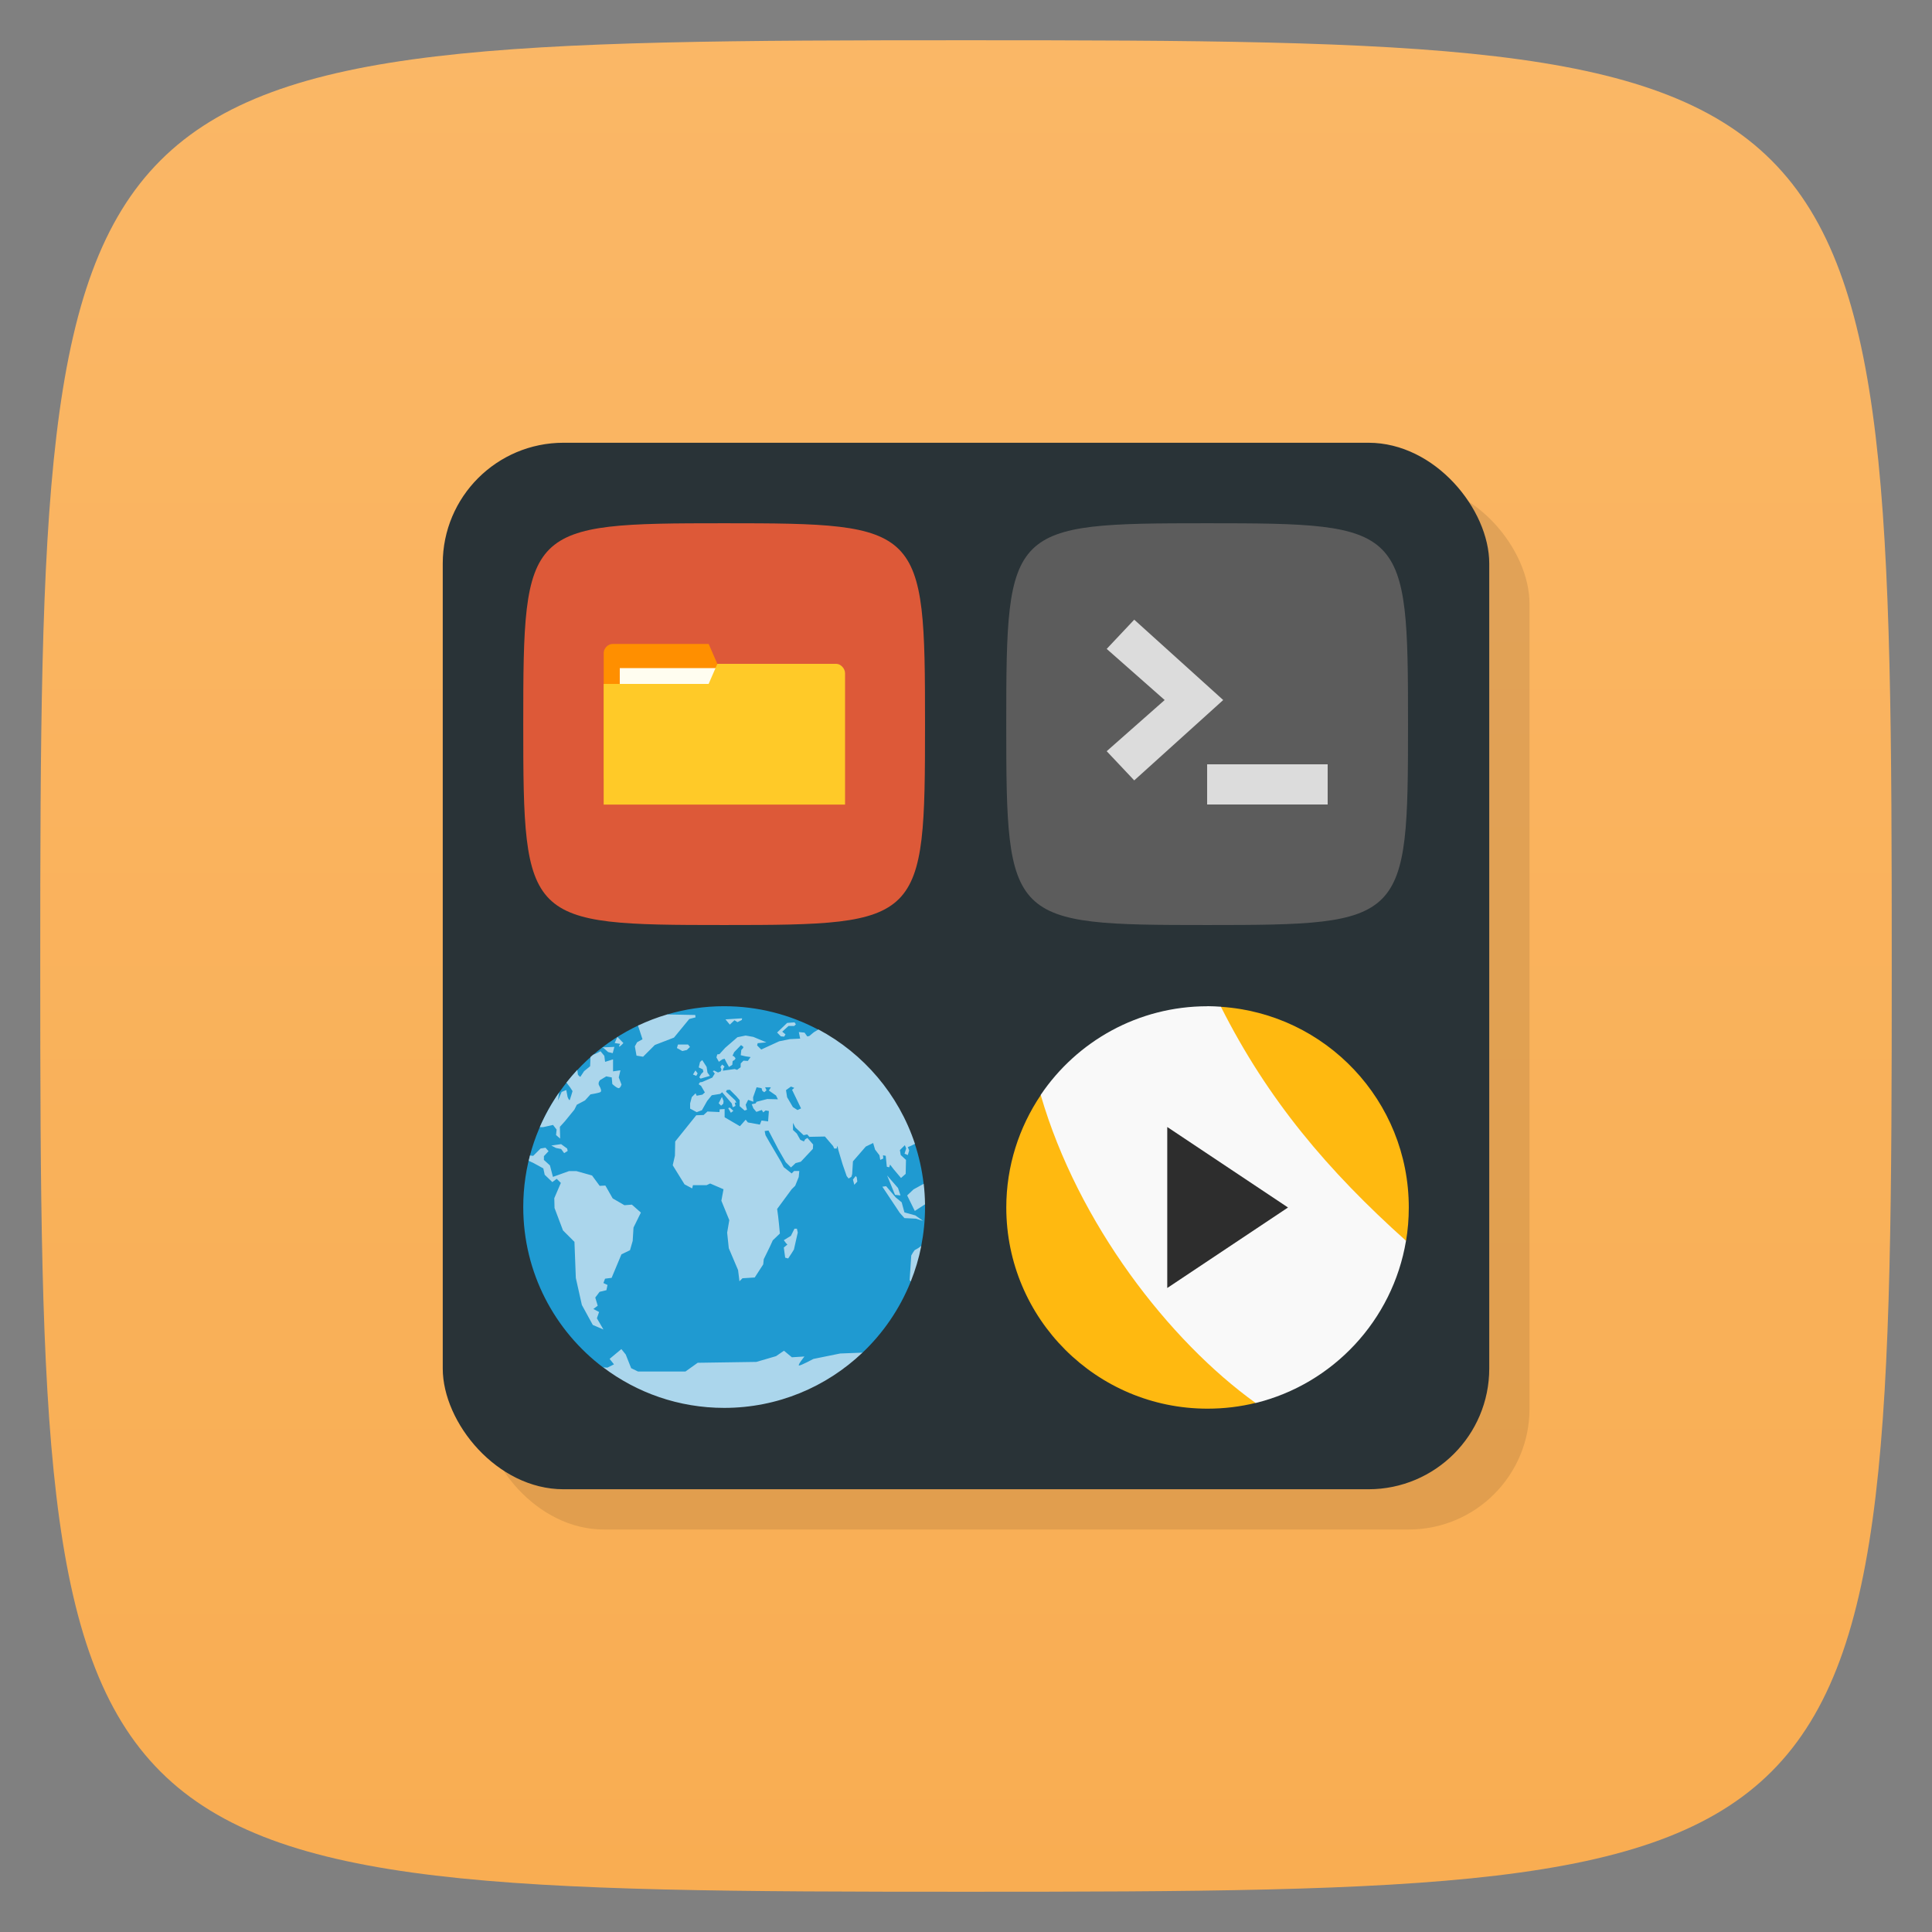 <svg viewBox="0 0 48 48" xmlns="http://www.w3.org/2000/svg" xmlns:xlink="http://www.w3.org/1999/xlink">
  <rect x="0" y="0" width="48" height="48" fill="#808080" stroke="none"/>
  <linearGradient id="a" gradientUnits="userSpaceOnUse" x2="0" y1="1" y2="47">
    <stop offset="0" stop-color="#fab766"/>
    <stop offset="1" stop-color="#f9ad52"/>
  </linearGradient>
  <path d="m24 1c22.703 0 23 .297 23 23 0 22.703-.297 23-23 23-22.703 0-23-.297-23-23 0-22.703.297-23 23-23z" fill="url(#a)"/>
  <rect height="26" opacity=".1" rx="3" width="26" x="12" y="12"/>
  <rect fill="#293337" height="26" rx="3" width="26" x="11" y="11"/>
  <path d="m24 1c22.703 0 23 .297 23 23 0 22.703-.297 23-23 23-22.703 0-23-.297-23-23 0-22.703.297-23 23-23z" fill="#5c5c5c" transform="matrix(.217 0 0 .217 24.783 12.783)"/>
  <g fill="#dcdcdc" transform="matrix(.217 0 0 .217 24.783 12.783)">
    <path d="m37.8 33.2v-4.6h-13.8v4.6"/>
    <path d="m15.653 30.44l-3.153-3.342 6.638-5.858-6.638-5.854 3.153-3.346 10.187 9.2"/>
  </g>
  <path d="m24 1c22.703 0 23 .297 23 23 0 22.703-.297 23-23 23-22.703 0-23-.297-23-23 0-22.703.297-23 23-23z" fill="#dd5938" transform="matrix(.217 0 0 .217 12.783 12.783)"/>
  <g transform="matrix(.77 0 0 .77 12.391 12.826)">
    <path d="m3.387 4.404v4.063h6.491l-2.822-3.697-.282-.649h-3.104c-.141 0-.282.141-.282.282z" fill="#ff8f00"/>
    <path d="m3.906 4.9h3.246v1.298h-3.246z" fill="#fffdf0"/>
    <path d="m5.826 40.501l-.217.499h-2.609v3h6v-3.267c0-.116-.108-.232-.217-.232z" fill="#ffca28" transform="matrix(1.298 0 0 1.298 -.508 -47.808)"/>
  </g>
  <g transform="matrix(.217 0 0 .217 12.783 24.782)">
    <path d="m24 1c-2.27 0-4.462.334-6.533.947 1.534 1.053-1.25 2.02-3.205 1.215-7.833 3.667-13.262 11.617-13.262 20.838 0 7.505 3.595 14.169 9.156 18.367 5.844 2.633 21.844 2.633 29.684-1.699 2.366-2.249 4.253-4.995 5.494-8.07 0-.001 0-.001 0-.002.234-1.595.667-3.594 1.23-4.15h.002c.282-1.438.434-2.923.434-4.443 0-.118-.006-.234-.008-.352-.001 0-.001 0-.002 0-.992-.649-.556-1.182-.154-2.348-.185-1.577-.527-3.105-1.014-4.568-1.826-.738-7.823-7.734-11.1-13.08-3.203-1.692-6.85-2.654-10.725-2.654z" fill="#1f9ad1"/>
    <path d="m17.475 1.943c-1.152.34-2.267.767-3.336 1.275l.514 1.566-.621.346-.254.465.189 1.063.754.125 1.344-1.344 2.191-.844 1.75-2.129.719-.189-.031-.273zm8.582.443l-1.906.121.5.598.531-.5.344.219.5-.25zm6 .461l-.844.066-1.152 1.1.434.438.375.031.156-.254-.375-.314.719-.652h.656l.189-.191-.156-.223zm2.725.824l-.008.006-.498.299-.531.438-.225.047-.316-.438-.652-.063.152.75-1.188.059-1.219.25-2.053.941-.469-.475.064-.254 1-.09-1.496-.627-.879-.156-.941.191-1.406 1.217-.652.719-.25.031-.098.344.281.5.406-.281.25-.063.188.375.316.563.379-.25.031-.408.27-.189.066-.156-.188-.219-.156-.063.188-.41.785-.809.254.189v.125l-.223.25-.066.594.535.125.594.09-.314.441-.5-.031-.314.316-.012.441-.404.297-.273-.094-1.355.188.031-.229.156-.25-.277-.223-.191.281.125.279-.09.221-.313.125-.439-.221-.156.064.225.281-.281.463-1.162.504-.25.031-.156.223.281.191.436.752-.283.25-.656.125-.125-.281-.434.438-.191.721v.598l.754.406.594-.221.602-1.064.527-.652.969-.156.219-.188 1.098 1.281.121.438.313-.156-.09-.375h.188l-.125-.254-1.063-1 .094-.188.344-.031.75.75.375.441v.688l.566.5.277-.094-.152-.566.281-.563.439.156.156.063-.031-.5.406-1.158.563.098.094.313.221.156.254-.219-.156-.348h.656l-.225.375.814.564.219.438-1.219-.033-1.219.314-.125.189-.436.094.189.469.344.406.625-.219.156.275.275-.219.375.064-.09 1.186-.754-.094-.188.465-1.375-.25-.25-.316-.66.75-1.75-1.025v-.941l-.564.031-.027.313-1.375-.063-.439.4-.844.031-2.41 3-.031 1.625-.252 1.1 1.35 2.182.875.469.09-.375h1.563l.41-.188 1.527.658-.246 1.313.908 2.223-.246 1.434.188 1.781 1.063 2.502.158 1.281.346-.344 1.404-.09.971-1.5.063-.594.688-1.406.344-.754.813-.777c0 0-.162-1.879-.313-2.813l1.658-2.252.41-.406.404-1 .064-.691h-.594l-.281.281-.908-.719-.281-.563-1.4-2.383-.406-.719-.094-.469.438-.063 1.125 2.156.846 1.473.602.602.535-.5.594-.156 1.377-1.469.031-.5-.656-.754-.25.152-.156.254-.404-.188-.406-.723-.434-.406v-.813l.275.531.943.879.406-.094.25.281 1.783-.035.938 1.098.125.277h.275l.096-.313.094.467.496 1.658.467 1.344.219.277.314-.188.094-.314.09-1.465 1.469-1.691.844-.406.219.75.5.652.094.531.346-.156-.033-.375.313.066.125 1.25.281.063.09-.313.41.535.844 1 .535-.469.035-1.598-.604-.563-.092-.566.566-.555.152.375-.188.598.375.156.156-.531-.156-.379.375-.156.441-.221c-1.871-5.656-5.876-10.34-11.06-13.1m-23.01.852l-.305.709.621.094c0 0-.191.314-.094.314.098 0 .469-.406.469-.406zm6.939.875l-.121.406.621.344.523-.125.352-.344-.227-.281zm-7.279.273l-1.4.061.154.068.531.465.523.125zm-1.588.5c0 0-.434.248-.852.404-.002.002-.004.002-.006.004-.091.079-.181.156-.271.236-.053.12-.029.23-.029.23l-.035.844-.688.563-.436.656c0 0-.281-.188-.281-.313 0-.125-.063-.471-.063-.471l-.008-.006c-.43.462-.841.943-1.232 1.439l.416.545.281.434c0 0-.248.844-.313 1-.063.156-.25-.313-.25-.313l-.156-.814-.531.225-.41.965.094-.811.021-.086c-.858 1.237-1.6 2.56-2.205 3.957h.393l1.125-.25.406.531-.063.625.469.406-.031-1.348.566-.625 1.094-1.34.281-.563.938-.496.625-.691c0 0 .934-.148 1.121-.254.191-.09.066-.434-.125-.75-.191-.313.094-.625.094-.625l.719-.434.625.121.066.754c0 0 .59.563.781.465.188-.09.27-.406.27-.406l-.313-.813.191-.813-.844.121v-1.375l-.91.285-.09-.688zm11.643 1.01l-.25.219-.15.621.469.223.063.277-.25.254-.219.375.152.156 1.063-.314-.275-.375-.1-.654zm-.775 1.184l-.281.469.375.156.156-.281zm10.938 1.848l.375.154-.25.221 1.027 2.127-.406.189-.531-.344-.658-1.125-.129-.813zm-7.906 1.188l-.375.719.281.281.25-.223.031-.309zm.904 1.219l-.188.064.309.531.281-.221zm-19.316 4.187l-1.123.16.531.277.594.121.346.471.404-.25-.063-.279zm-1.787.41l-.564.09-.848.844-.363-.047c-.053.201-.101.404-.148.607l.58.275 1.094.6.156.725.875.84.5-.375.475.469-.752 1.75.029 1.125.967 2.563 1.313 1.313.158 4.137.691 3.088 1.25 2.285 1.221.525-.75-1.287.25-.719-.656-.344.5-.375-.281-.936.496-.654.781-.189.125-.598-.469-.219.188-.5.75-.094 1.125-2.691.979-.473.309-1.063.094-1.531.844-1.715-1.031-.91-.854.066-1.344-.781-.836-1.469-.652.035-.875-1.188-1.781-.5h-.875v.004l-.008.004-1.813.652-.344-1.316-.688-.621v-.438l.531-.566zm39.11 3.176l.906 2.219.625.066-.281-.846zm-3.594.064l-.316.406.156.6.344-.375-.063-.475zm7.785.889l-1.168.643-.727.691.875 1.777 1.17-.76c-.01-.795-.062-1.578-.15-2.352zm-4.303.275l-.43.059 1.996 3 .531.594 1.313.064.814.254-.879-.625-1.25-.346-.314-1.154-.688-.564zm-10.494 4.867l-.406.814-.814.5.254.344.156.156-.41.344.156 1.158.344.094.41-.625.25-.406.438-1.938-.096-.439zm14.52 1.986c-.05.017-.115.036-.119.051-.02.086-.563.375-.563.375-.113 0-.467.656-.467.656l-.186 2.813.129.168c.52-1.3.928-2.658 1.205-4.062zm-34.34 11.797l-1.344 1.123.5.625-.75.375-.475-.023c3.851 2.907 8.645 4.633 13.842 4.633 6.137 0 11.708-2.408 15.832-6.324l-2.549.096-3.063.621c0 0-1.477.793-1.656.754-.18-.043.625-1.031.625-1.031l-1.439.09-.904-.75-.91.621-2.25.658-6.719.1-1.402 1h-5.434l-.781-.381-.621-1.563-.5-.621z" fill="#abd6ec"/>
  </g>
  <path d="m30 25c .112 0 .223.006.333.014-.11-.007-.221-.014-.333-.014zm.333.014c-.117 2.728 1.972 4.294 4.6 5.815.045-.27.068-.546.068-.829 0-2.649-2.061-4.815-4.667-4.986zm-4.476 2.193c-.537.797-.856 1.759-.856 2.792 0 2.761 2.238 4.999 4.999 4.999.412 0 .812-.049 1.196-.143-1.636-1.926-3.532-5.122-5.339-7.649z" fill="#ffb910"/>
  <path d="m30 25c-1.726 0-3.245.872-4.143 2.201.001.002-.001.005 0 .007.926 3.188 3.191 6.106 5.339 7.649 1.921-.471 3.406-2.055 3.736-4.03-1.942-1.741-3.435-3.502-4.599-5.815-.11-.007-.221-.014-.333-.014z" fill="#f9f9f9" fill-rule="evenodd"/>
  <path d="m29 28v4l3-2" fill="#2d2d2d"/>
</svg>

